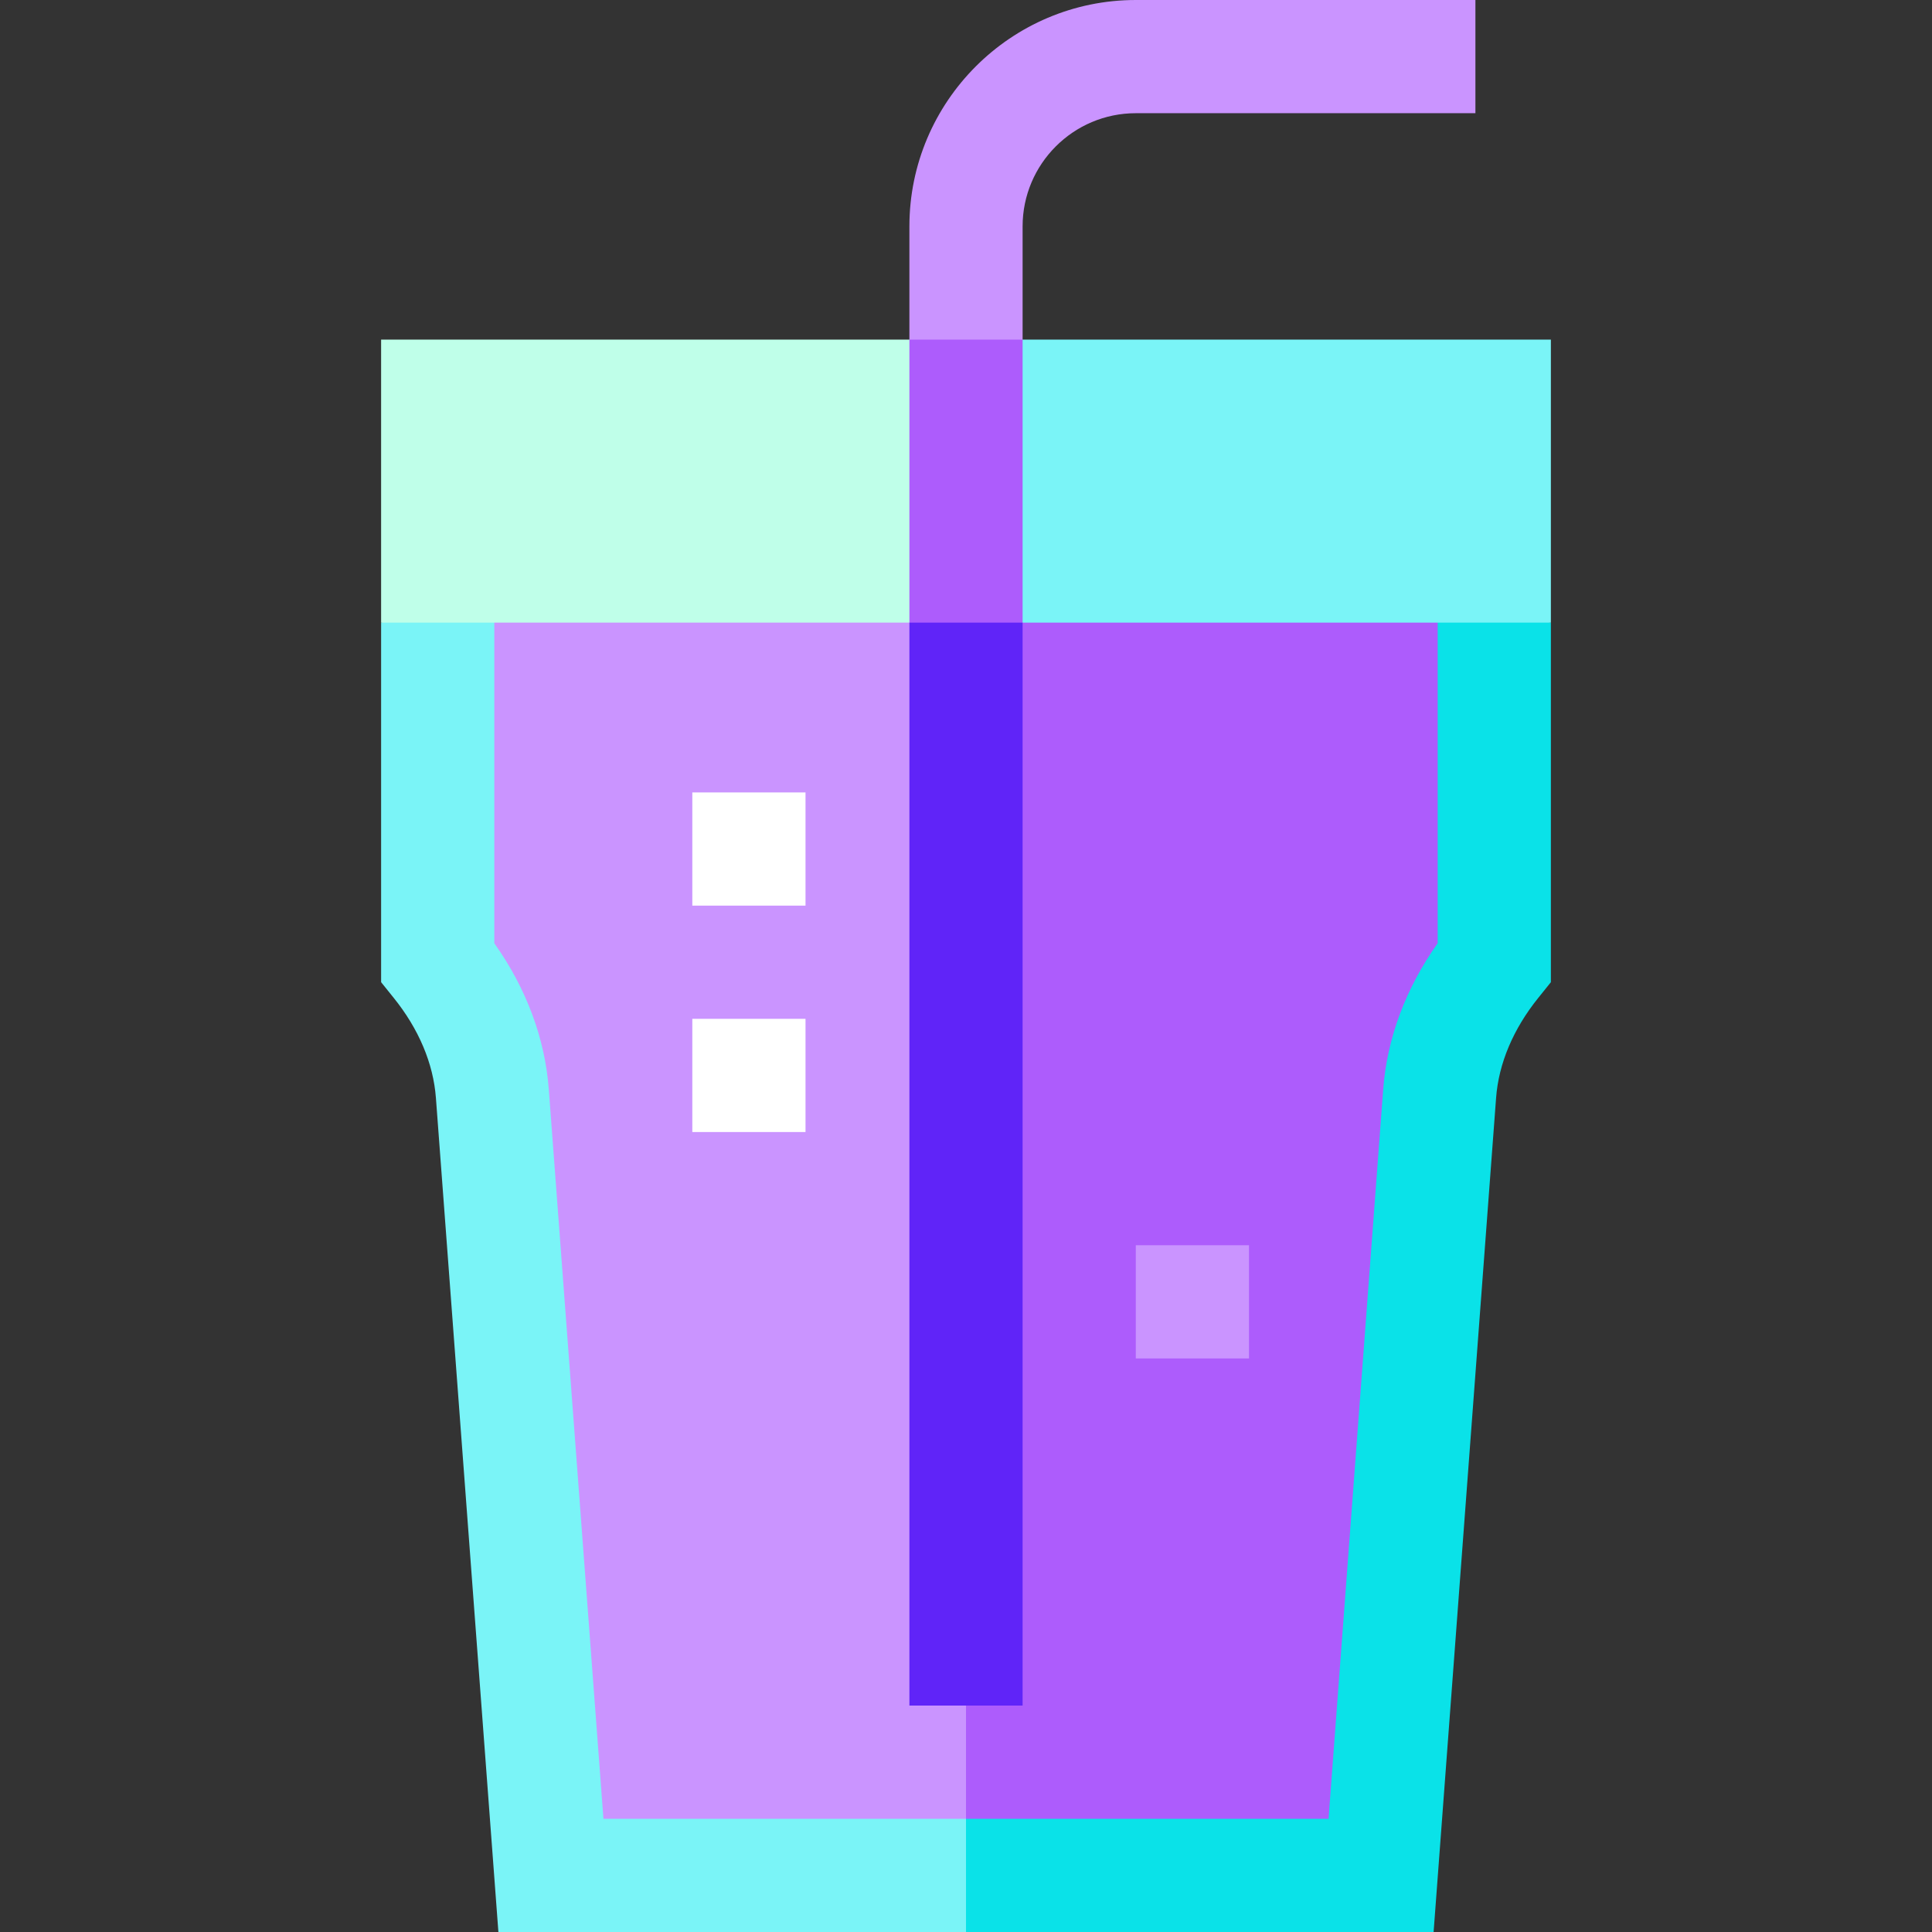 <?xml version="1.0" encoding="iso-8859-1"?>
<!-- Generator: Adobe Illustrator 19.0.0, SVG Export Plug-In . SVG Version: 6.00 Build 0)  -->
<svg version="1.1" id="Capa_1" xmlns="http://www.w3.org/2000/svg" xmlns:xlink="http://www.w3.org/1999/xlink" x="0px" y="0px"
	 viewBox="0 0 512 512" style="enable-background:new 0 0 512 512;" xml:space="preserve">
<rect x="0" y="0" width="512" height="512" fill="#333333" stroke="none"/>
<path style="fill:#0AE2E8;" d="M411,165v95.29l-3.32,4.13c-6.65,8.24-10.52,17.41-11.2,26.53L379.92,512H256L146,105L411,165z"/>
<path style="fill:#7AF4F7;" d="M256,105v407H132.08l-16.56-221.05c-0.68-9.12-4.55-18.29-11.2-26.53l-3.32-4.13V165L256,105z"/>
<path style="fill:#AD5CFC;" d="M381,145v104.97c-8.46,11.92-13.43,25.21-14.44,38.74L352.08,482H256l-70-337H381z"/>
<path style="fill:#CA94FF;" d="M256,145v337h-96.08l-14.48-193.29c-1.01-13.53-5.98-26.82-14.44-38.74V145H256z"/>
<rect x="256" y="90" style="fill:#7AF4F7;" width="155" height="75"/>
<rect x="101" y="90" style="fill:#BFFFE9;" width="155" height="75"/>
<g>
	<rect x="183.47" y="210" style="fill:#FFFFFF;" width="30" height="30"/>
	<rect x="183.47" y="270" style="fill:#FFFFFF;" width="30" height="30"/>
</g>
<rect x="301" y="330" style="fill:#CA94FF;" width="30" height="30"/>
<polygon style="fill:#6024F8;" points="271,165 271,452 241,452 241,165 256,145 "/>
<polygon style="fill:#AD5CFC;" points="271,90 271,165 241,165 241,90 256,70 "/>
<path style="fill:#CA94FF;" d="M391,0v30h-90c-16.54,0-30,13.46-30,30v30h-30V60c0-33.08,26.92-60,60-60H391z"/>
<g>
</g>
<g>
</g>
<g>
</g>
<g>
</g>
<g>
</g>
<g>
</g>
<g>
</g>
<g>
</g>
<g>
</g>
<g>
</g>
<g>
</g>
<g>
</g>
<g>
</g>
<g>
</g>
<g>
</g>
</svg>

